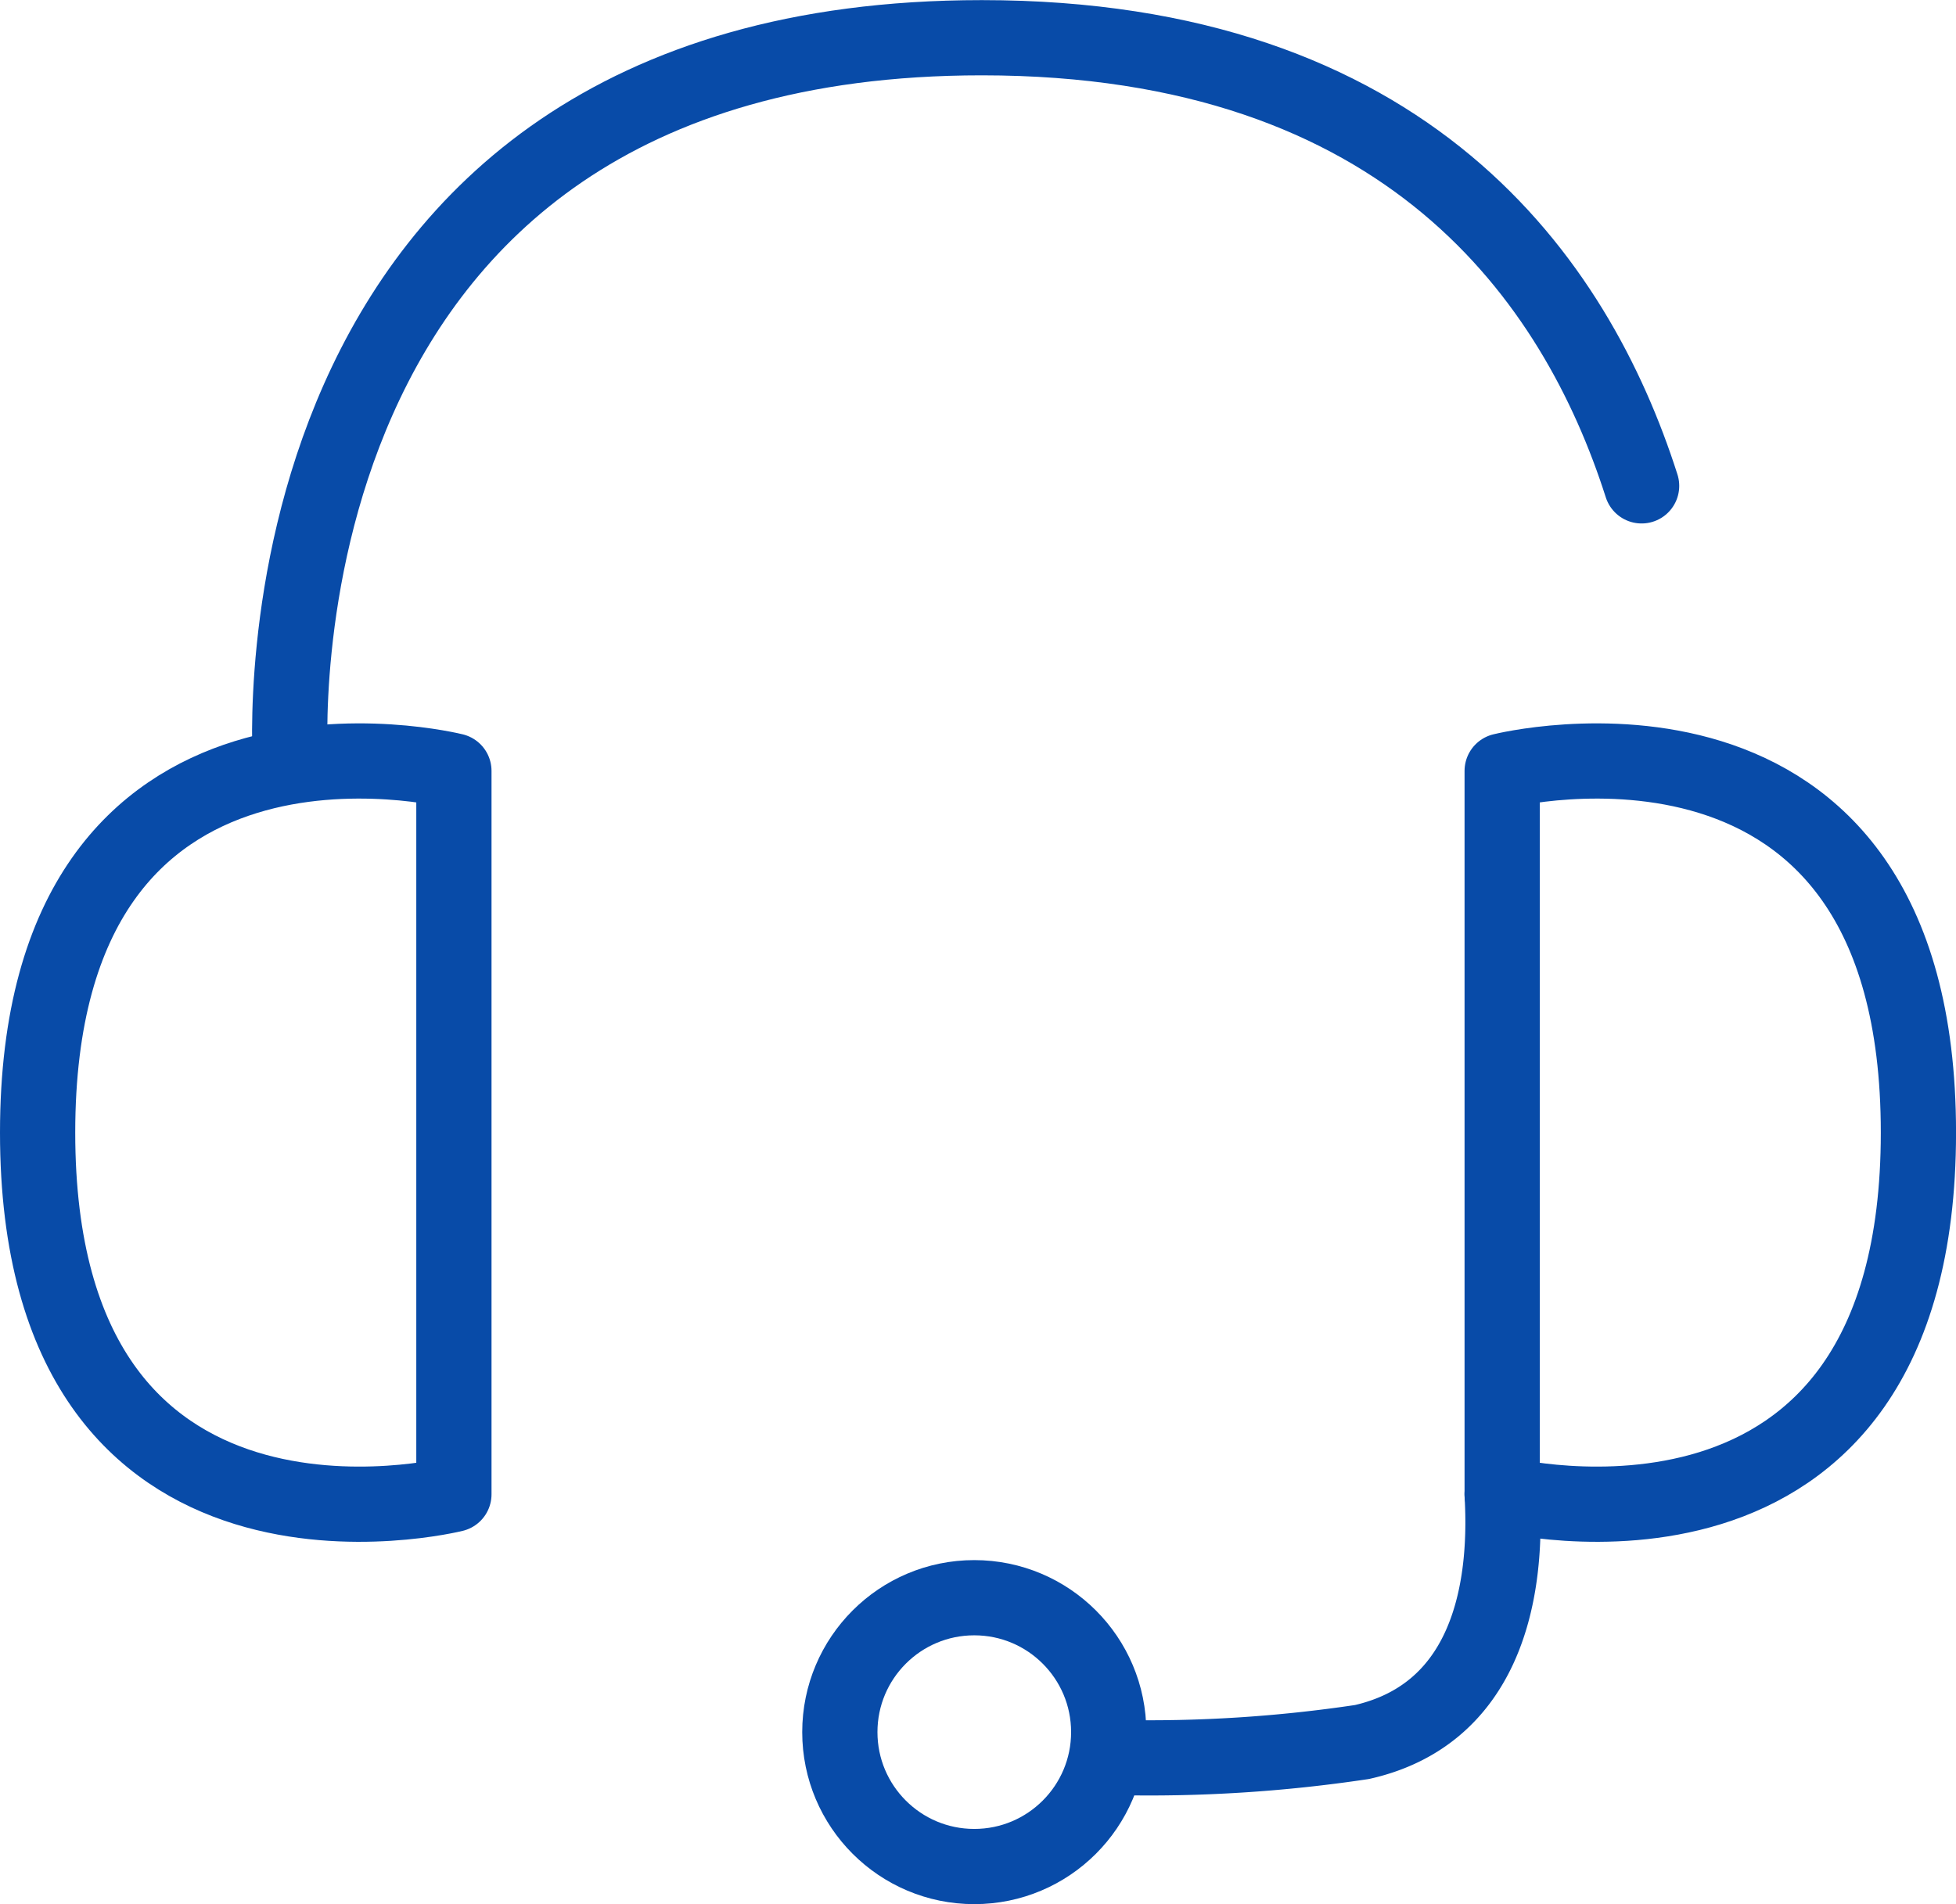 <svg xmlns="http://www.w3.org/2000/svg" width="52" height="50.631" viewBox="0 0 52 50.631"><defs><style>.a{fill:none;stroke:#084ba8;stroke-linecap:round;stroke-linejoin:round;stroke-width:2px;}</style></defs><g transform="translate(-421.725 -564.397)"><path class="a" d="M433.792,592.177v19.235s-11.067,2.767-11.067-9.617S433.792,592.177,433.792,592.177Z" transform="translate(0 -7.282)"/><path class="a" d="M476.4,592.177v19.235s11.066,2.767,11.066-9.617S476.4,592.177,476.4,592.177Z" transform="translate(-14.74 -7.282)"/><path class="a" d="M431.981,584.631S430.672,565.4,450.364,565.4c11.325,0,15.791,6.441,17.54,11.916" transform="translate(-2.537)"/><path class="a" d="M472.52,618.794c.168,2.858-.566,5.871-3.726,6.587a38.085,38.085,0,0,1-6.52.412" transform="translate(-10.861 -14.664)"/><circle class="a" cx="3.574" cy="3.574" r="3.574" transform="translate(444.052 606.88)"/></g></svg>